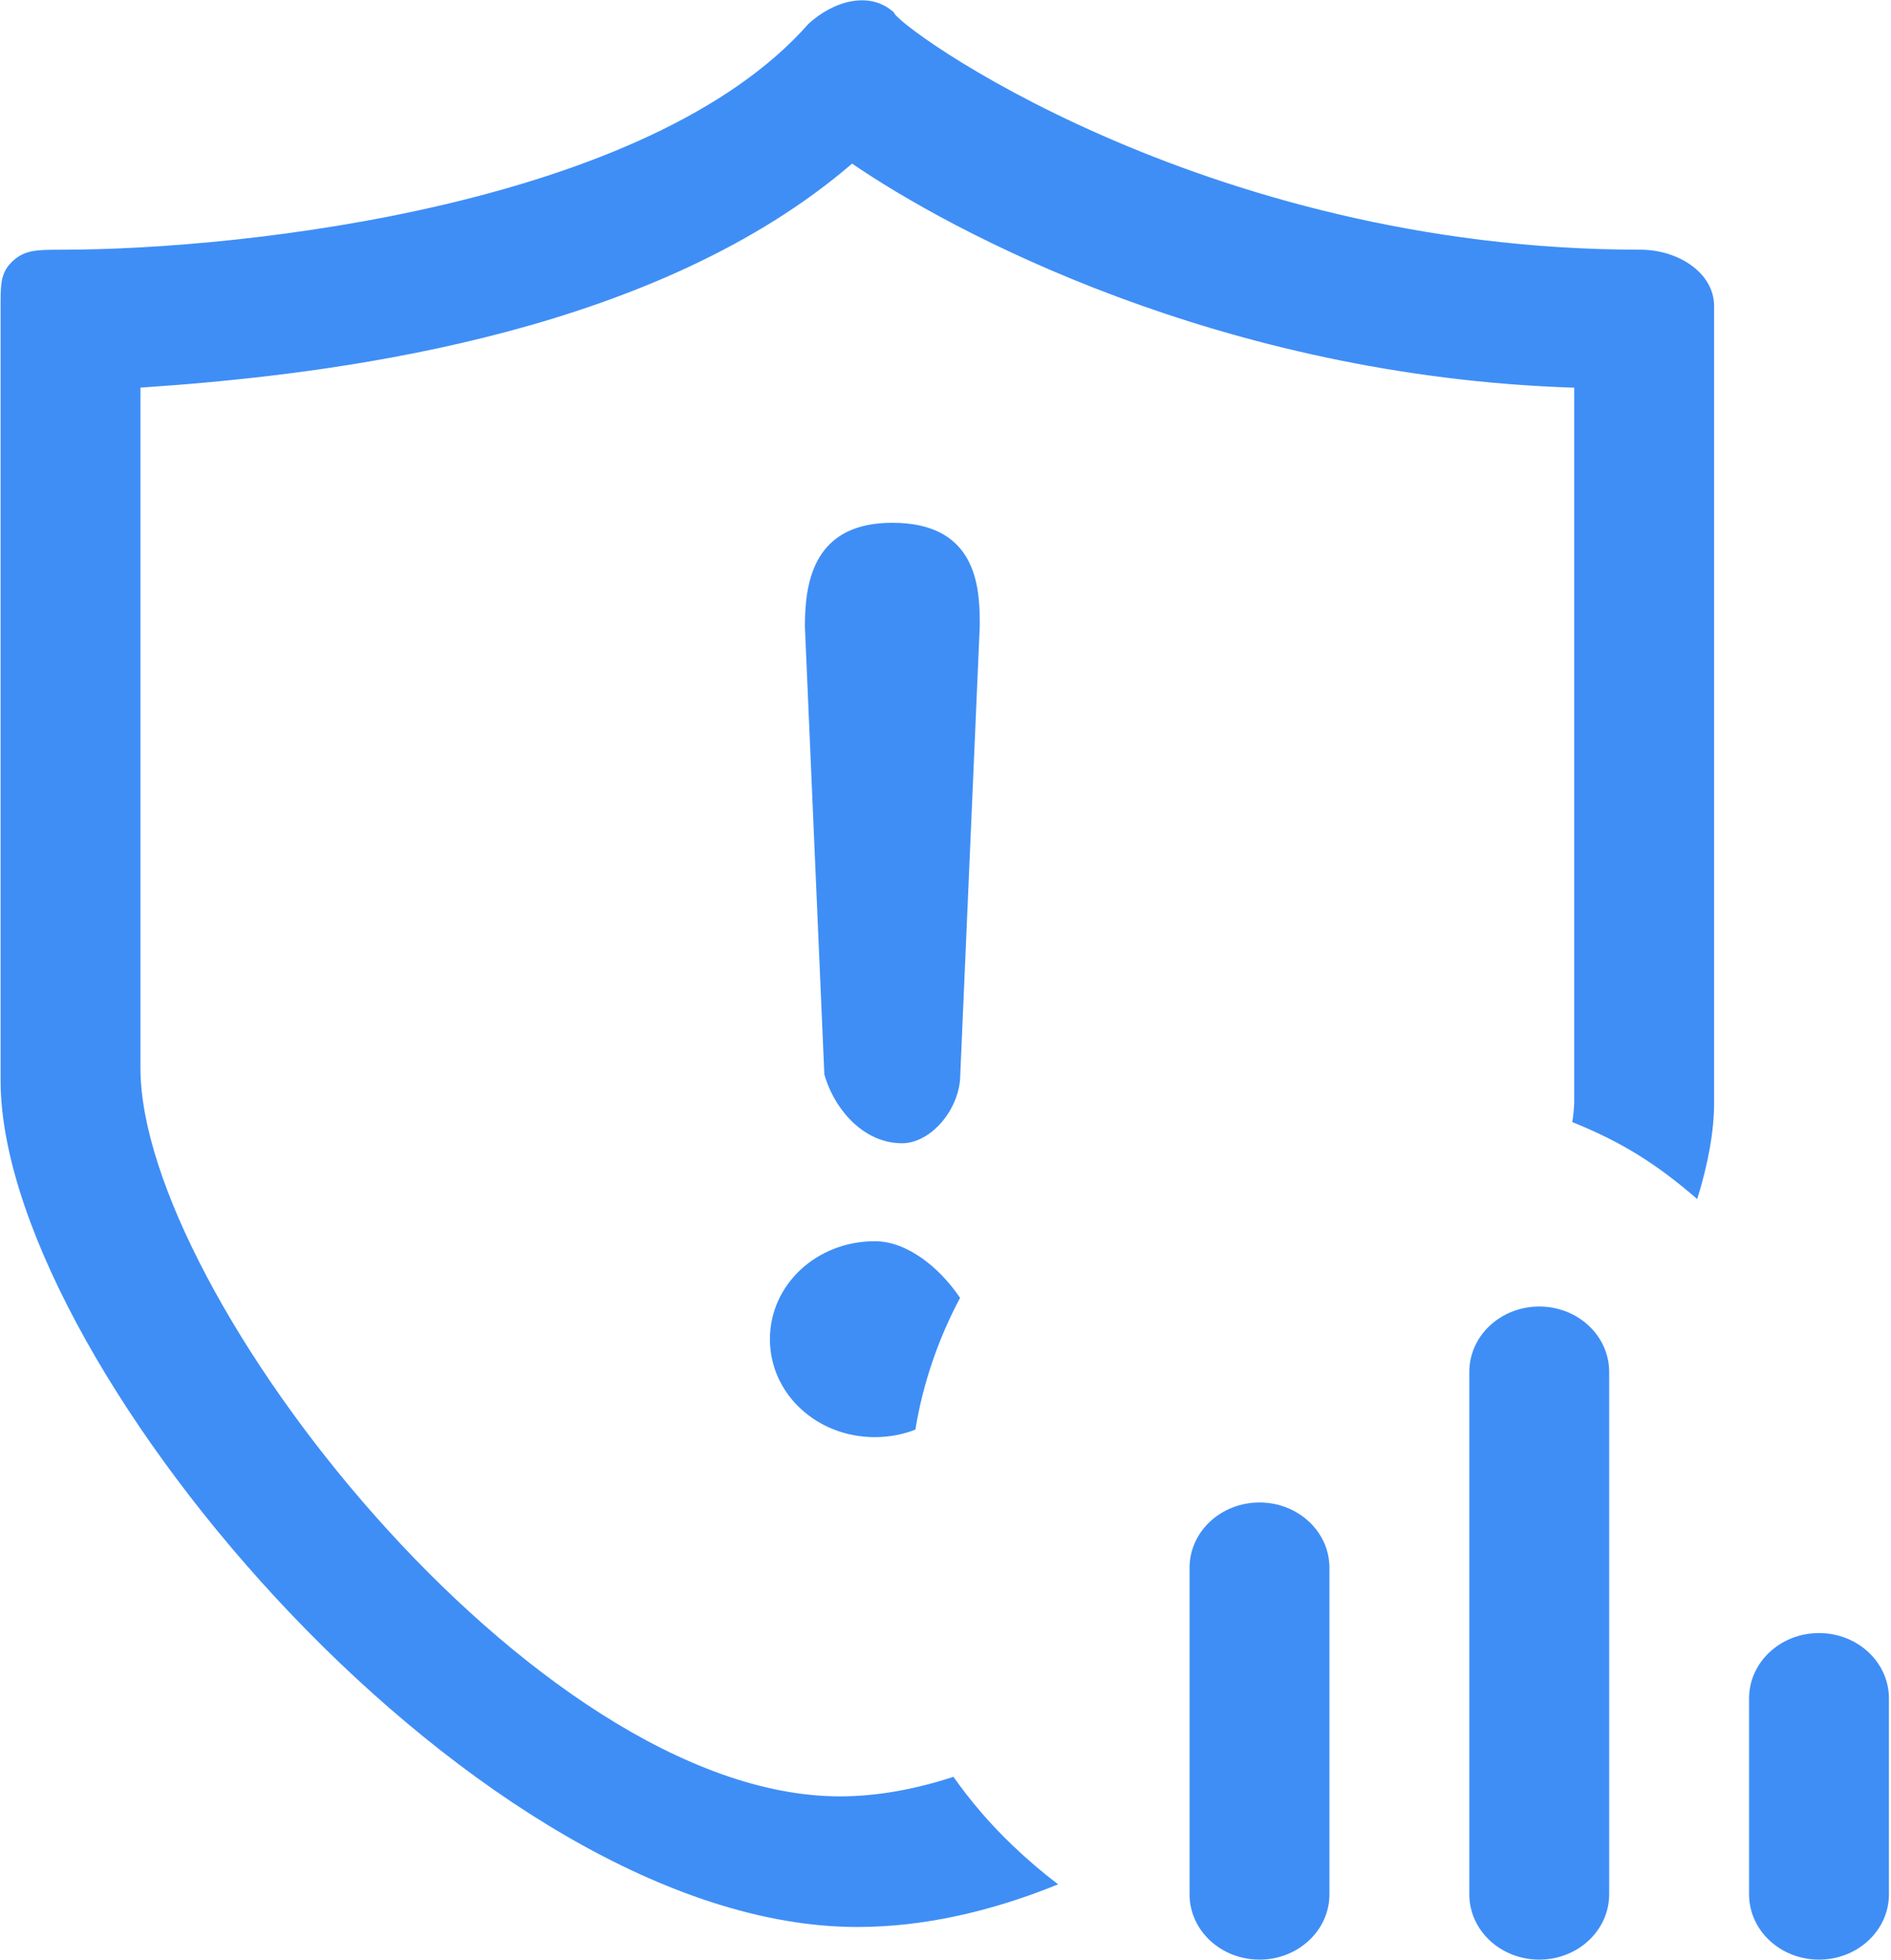 <?xml version="1.0" encoding="UTF-8"?>
<svg width="55px" height="57px" viewBox="0 0 55 57" version="1.1" xmlns="http://www.w3.org/2000/svg" xmlns:xlink="http://www.w3.org/1999/xlink">
    <title>ic-首页-风险防控体系</title>
    <g id="页面-1" stroke="none" stroke-width="1" fill="none" fill-rule="evenodd">
        <g id="嘉兴跨电商综合试验区首页" transform="translate(-567, -664)" fill="#3F8EF6" fill-rule="nonzero">
            <g id="ic-首页-风险防控体系" transform="translate(567.017, 664.009)">
                <path d="M36.615,43.687 C37.739,43.687 38.65,44.537 38.65,45.586 L38.65,55.083 C38.65,56.132 37.739,56.982 36.615,56.982 C35.492,56.982 34.581,56.132 34.581,55.083 L34.581,45.586 C34.581,44.537 35.492,43.687 36.615,43.687 L36.615,43.687 Z M44.752,37.988 C45.292,37.988 45.809,38.188 46.191,38.545 C46.572,38.901 46.786,39.384 46.786,39.888 L46.786,55.083 C46.786,56.132 45.876,56.982 44.752,56.982 C43.629,56.982 42.718,56.132 42.718,55.083 L42.718,39.888 C42.718,39.384 42.932,38.901 43.314,38.545 C43.695,38.188 44.213,37.988 44.752,37.988 L44.752,37.988 Z M52.889,47.485 C54.012,47.485 54.923,48.336 54.923,49.385 L54.923,55.083 C54.923,56.132 54.012,56.982 52.889,56.982 C51.765,56.982 50.855,56.132 50.855,55.083 L50.855,49.385 C50.855,48.336 51.765,47.485 52.889,47.485 L52.889,47.485 Z M25.987,0.358 C25.987,0.687 34.886,7.253 47.702,7.253 C48.723,7.253 49.745,7.854 49.832,8.768 L49.838,8.895 L49.838,32.065 C49.838,32.887 49.667,33.832 49.347,34.862 C48.143,33.825 47.15,33.204 45.713,32.624 C45.743,32.439 45.761,32.252 45.769,32.064 L45.769,11.266 C35.446,10.938 27.614,6.702 24.766,4.749 C19.132,9.602 10.194,10.784 5.114,11.188 L4.068,11.264 L4.068,31.056 C4.068,37.572 15.511,52.234 24.41,52.234 C25.485,52.234 26.594,52.032 27.714,51.666 C28.218,52.383 28.796,53.053 29.439,53.666 C29.861,54.07 30.302,54.445 30.758,54.793 C28.816,55.582 26.848,56.033 24.919,56.033 C13.993,56.033 0.278,39.943 0.004,31.657 L0,31.408 L0,8.737 C0.002,8.183 0.031,7.883 0.356,7.582 C0.653,7.308 0.949,7.263 1.452,7.255 L1.78,7.253 C7.12,7.253 18.867,5.94 23.495,0.687 C24.207,0.03 25.275,-0.299 25.987,0.358 Z M25.427,36.089 C26.366,36.089 27.306,36.849 27.907,37.736 C27.264,38.943 26.825,40.235 26.607,41.568 C26.246,41.71 25.846,41.787 25.427,41.787 C23.732,41.787 22.376,40.521 22.376,38.938 C22.376,37.355 23.732,36.089 25.427,36.089 Z M25.936,15.195 C28.329,15.195 28.469,16.971 28.479,18.016 L28.479,18.203 L27.913,31.235 C27.913,32.237 27.066,33.24 26.219,33.24 C25.143,33.24 24.322,32.331 24.002,31.378 L23.959,31.235 L23.393,18.203 L23.397,17.949 C23.436,16.664 23.817,15.195 25.936,15.195 L25.936,15.195 Z" id="形状"></path>
            </g>
        </g>
    </g>
</svg>